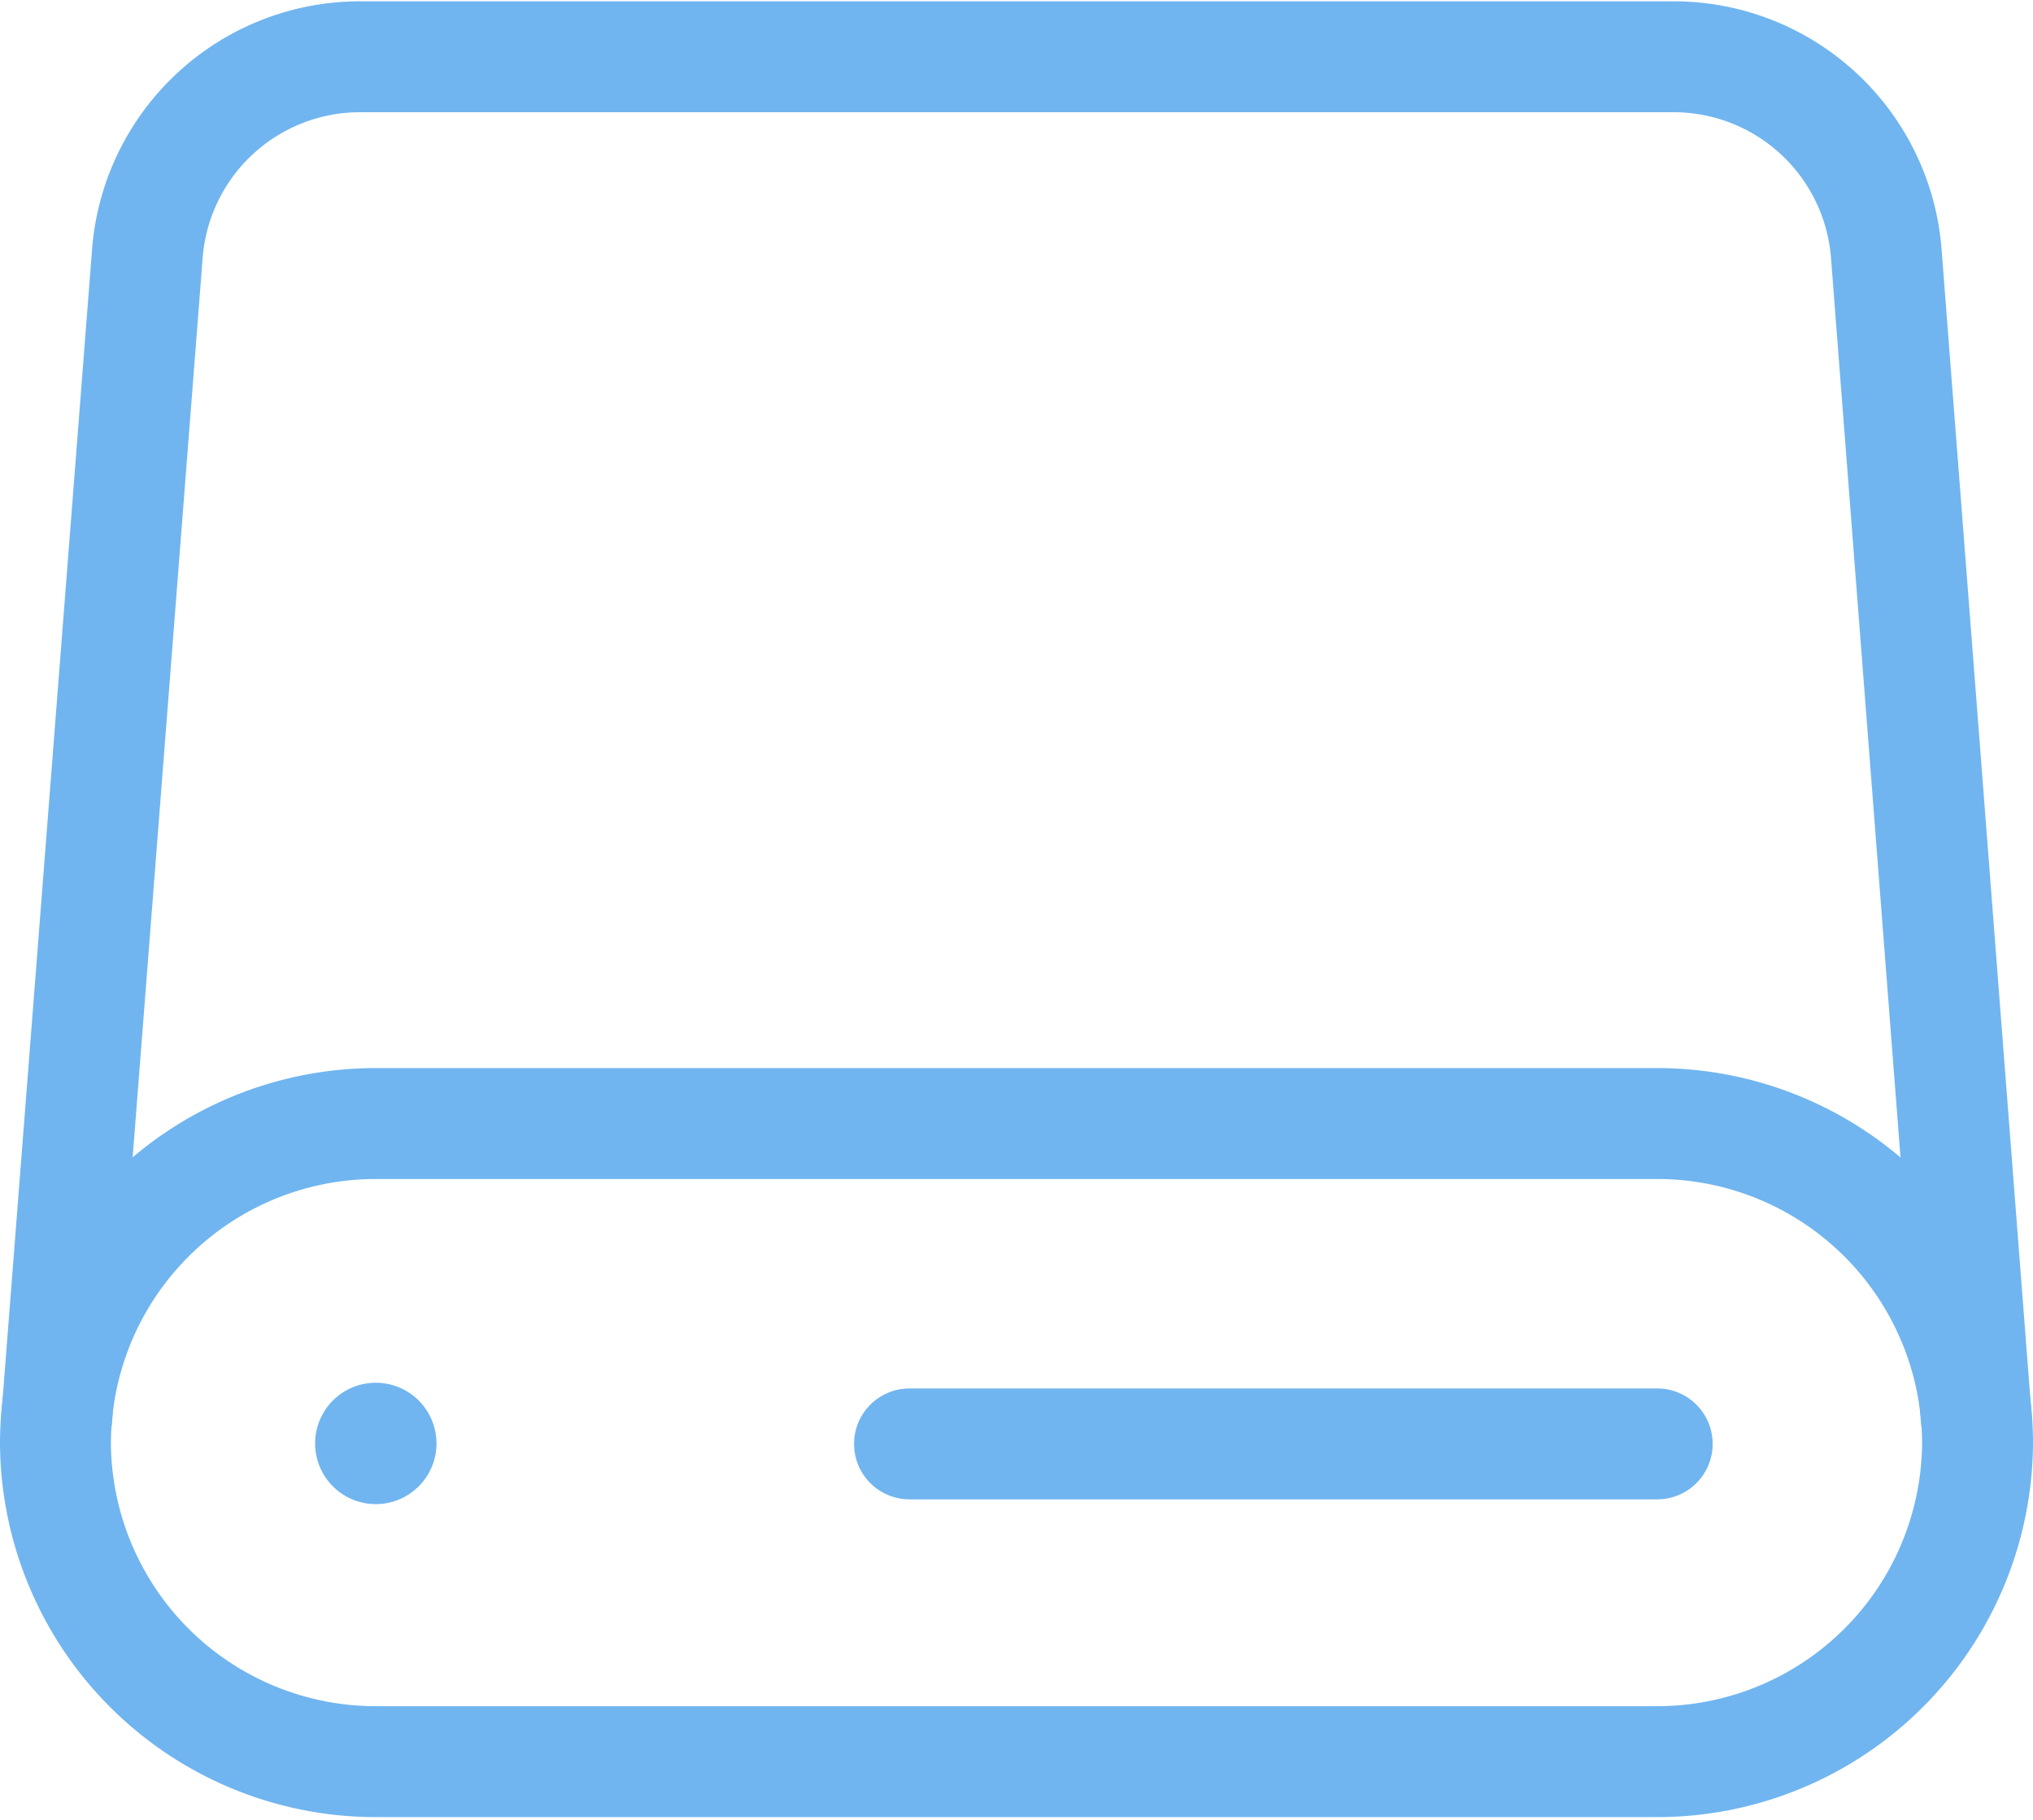 <svg xmlns="http://www.w3.org/2000/svg" width="31.16" height="27.89" viewBox="0 0 31.16 27.89"><defs><style>.\39 927e105-6129-4e85-a32b-cb5e075d868e{fill:none;stroke:#70b5ef;stroke-linecap:round;stroke-linejoin:round;stroke-width:1.7px;}</style></defs><title>cloud_overview_hdd</title><g id="2c0b8287-7695-4c26-bb6e-50a4920a2de5" data-name="Layer 2"><g id="69682500-af91-4e7c-b280-98be168bdfb5" data-name="Layer 1"><path class="9927e105-6129-4e85-a32b-cb5e075d868e" d="M25.4,17.22H5.76A4.91,4.91,0,0,0,.85,22.13h0A4.91,4.91,0,0,0,5.76,27H25.4a4.91,4.91,0,0,0,4.91-4.91h0A4.91,4.91,0,0,0,25.4,17.22Z"/><path class="9927e105-6129-4e85-a32b-cb5e075d868e" d="M25.4,22.13H13.94"/><path class="9927e105-6129-4e85-a32b-cb5e075d868e" d="M5.82,22.07a.08.08,0,1,1-.12,0,.08.08,0,0,1,.12,0"/><path class="9927e105-6129-4e85-a32b-cb5e075d868e" d="M30.29,21.73,28.91,3.87a3.27,3.27,0,0,0-3.26-3H5.52a3.27,3.27,0,0,0-3.26,3L.87,21.73"/></g></g></svg>